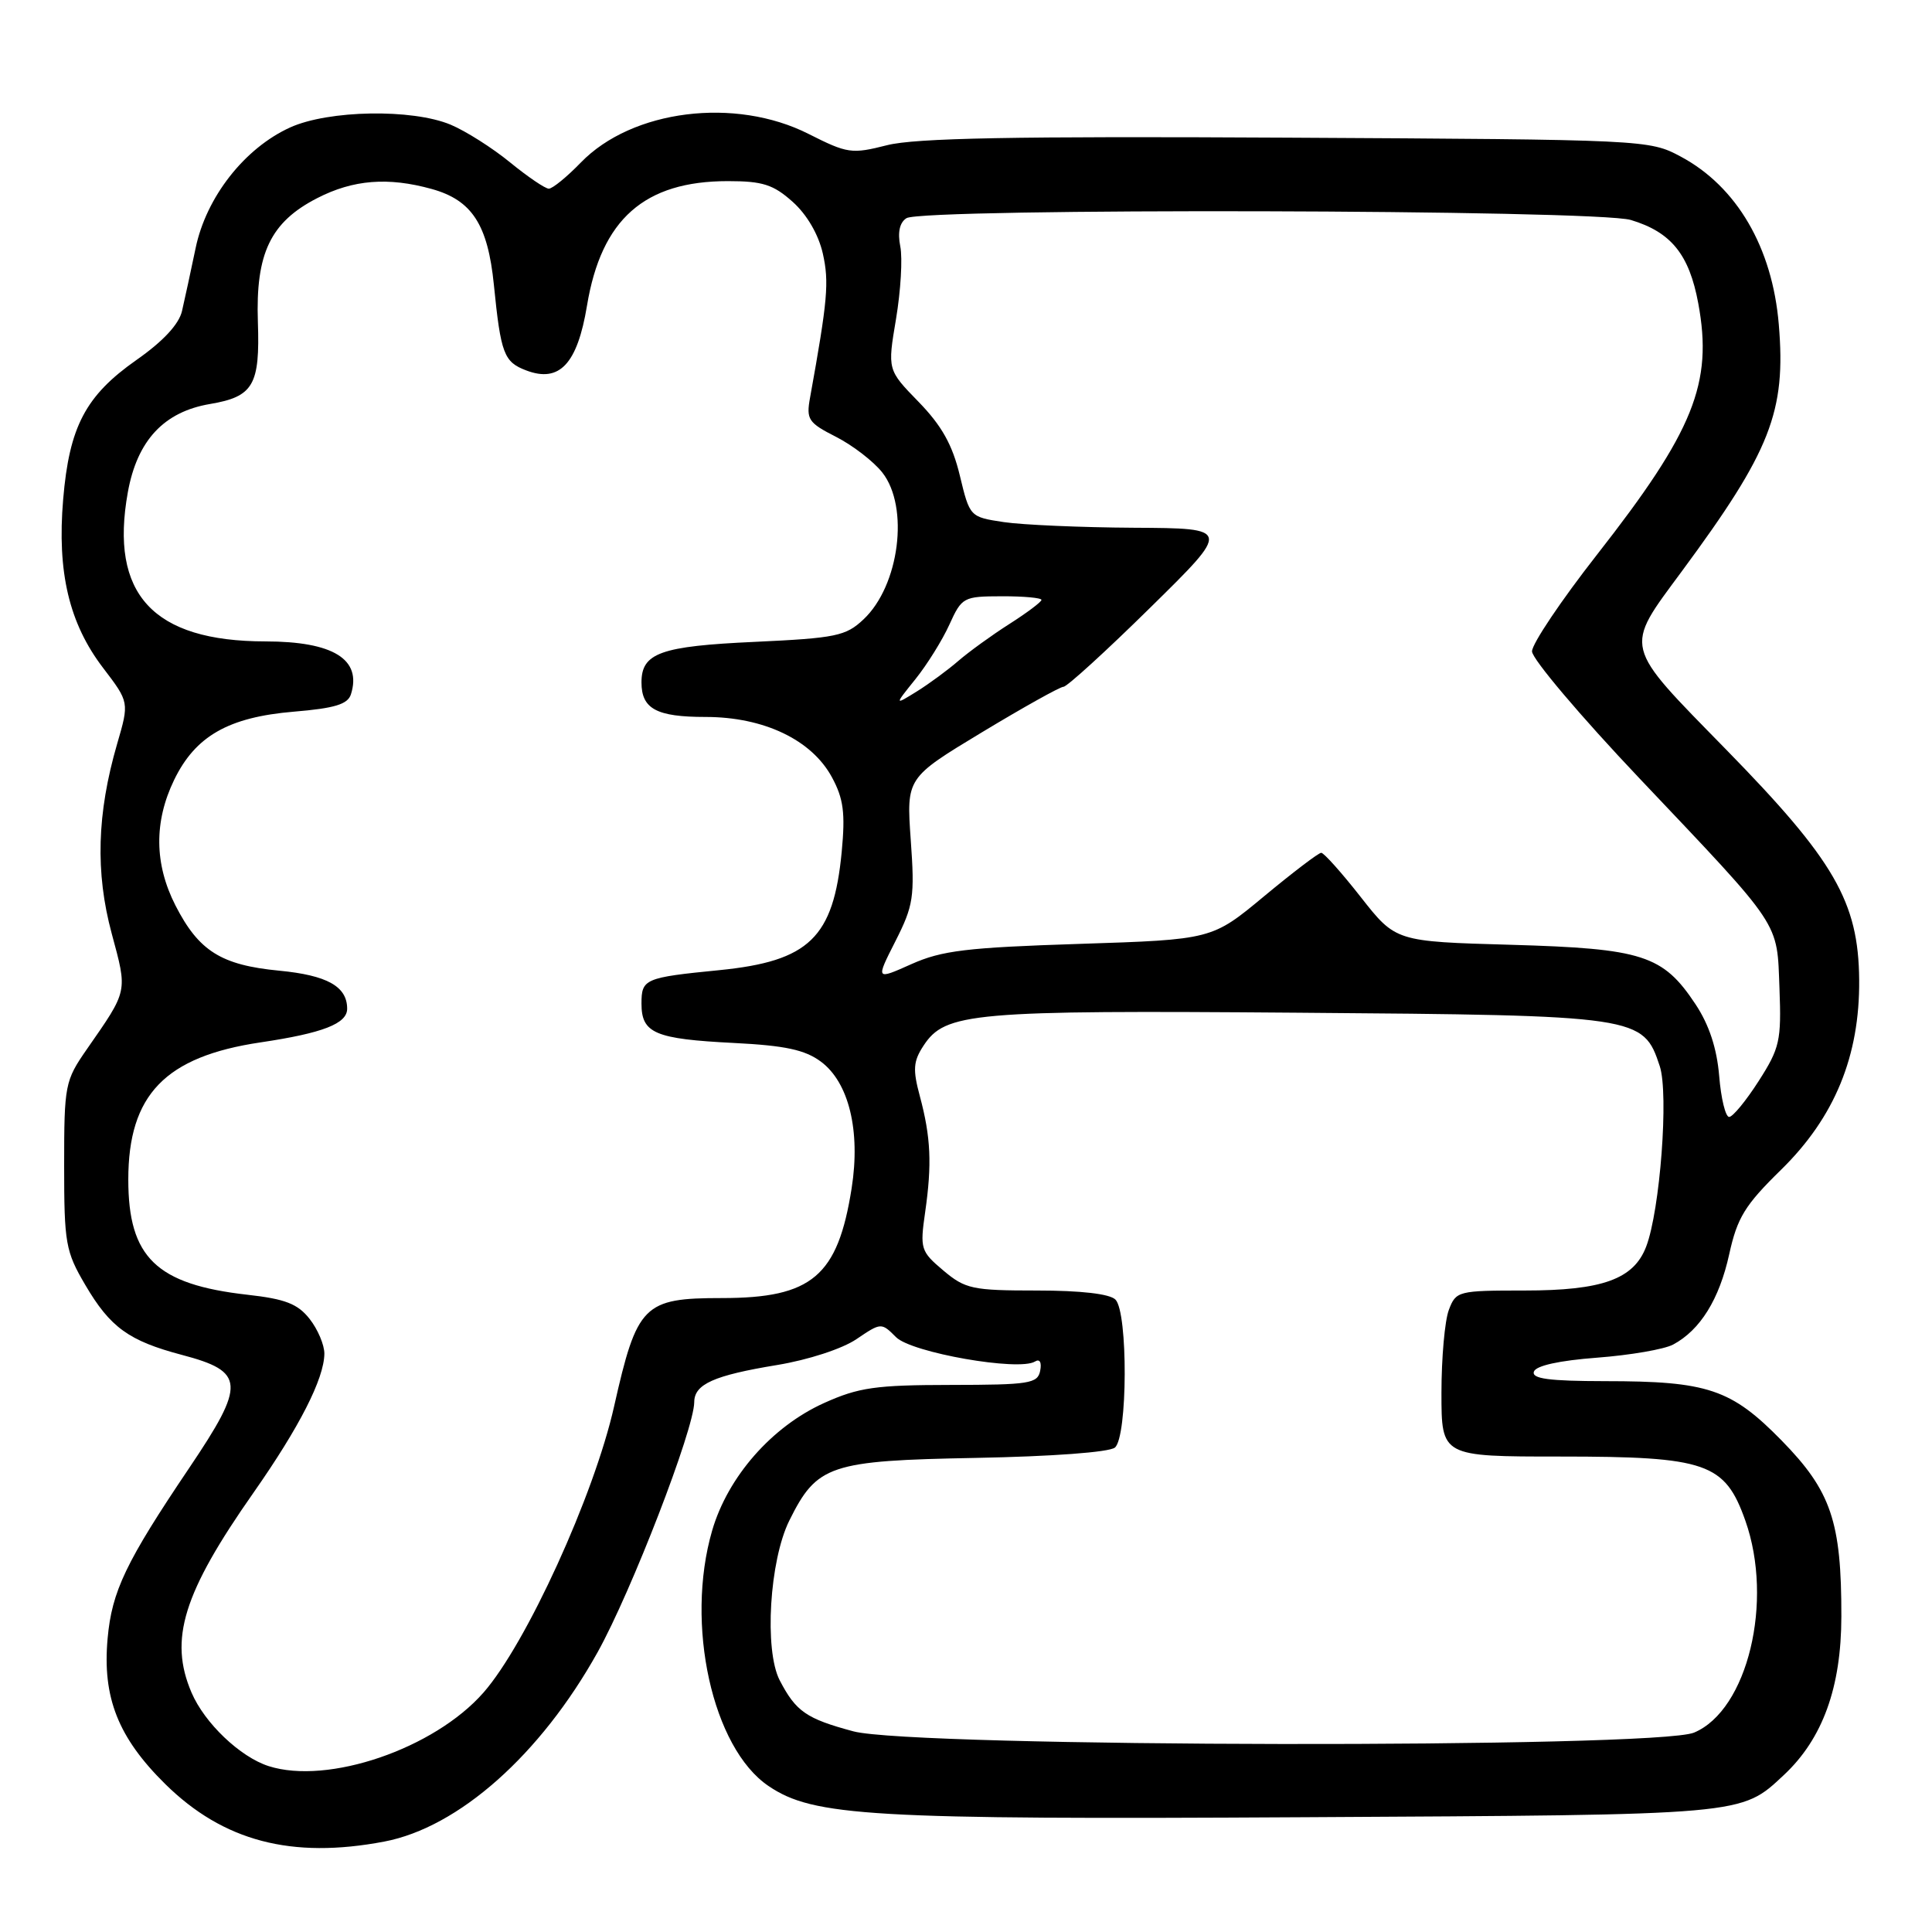 <?xml version="1.0" encoding="UTF-8" standalone="no"?>
<!DOCTYPE svg PUBLIC "-//W3C//DTD SVG 1.1//EN" "http://www.w3.org/Graphics/SVG/1.1/DTD/svg11.dtd" >
<svg xmlns="http://www.w3.org/2000/svg" xmlns:xlink="http://www.w3.org/1999/xlink" version="1.1" viewBox="0 0 256 256">
 <g >
 <path fill="currentColor"
d=" M 50.91 244.02 C 60.76 242.15 71.62 232.51 79.19 218.92 C 83.67 210.87 91.97 189.39 91.99 185.79 C 92.00 183.41 94.58 182.25 102.98 180.87 C 107.10 180.19 111.61 178.72 113.49 177.44 C 116.76 175.23 116.78 175.23 118.74 177.19 C 120.80 179.24 135.00 181.73 137.14 180.41 C 137.77 180.02 138.05 180.51 137.83 181.63 C 137.50 183.33 136.39 183.50 125.98 183.51 C 116.05 183.52 113.78 183.84 109.21 185.90 C 102.28 189.02 96.44 195.67 94.36 202.82 C 90.76 215.21 94.39 231.63 101.84 236.66 C 107.78 240.68 115.25 241.12 173.00 240.79 C 231.51 240.47 230.64 240.55 236.38 235.19 C 241.51 230.39 243.98 223.59 243.99 214.19 C 244.01 201.62 242.63 197.57 236.08 190.88 C 229.39 184.05 226.30 183.01 212.67 183.01 C 205.25 183.00 202.93 182.69 203.25 181.75 C 203.51 180.96 206.60 180.28 211.61 179.90 C 215.99 179.57 220.53 178.79 221.70 178.16 C 225.29 176.24 227.82 172.16 229.13 166.19 C 230.20 161.33 231.21 159.69 236.00 155.00 C 243.10 148.05 246.44 139.92 246.35 129.83 C 246.26 119.49 243.07 113.99 228.70 99.30 C 214.95 85.24 215.16 86.12 222.85 75.70 C 234.63 59.75 236.67 54.55 235.70 43.00 C 234.85 32.79 230.13 24.71 222.69 20.74 C 218.54 18.52 218.06 18.50 170.50 18.24 C 134.44 18.04 121.27 18.29 117.54 19.24 C 112.85 20.43 112.30 20.35 107.15 17.75 C 97.41 12.82 83.75 14.53 76.96 21.54 C 75.12 23.44 73.21 25.00 72.72 25.00 C 72.24 25.00 69.93 23.43 67.59 21.52 C 65.26 19.61 61.71 17.36 59.71 16.52 C 54.60 14.39 43.53 14.58 38.44 16.89 C 32.41 19.63 27.32 26.12 25.92 32.88 C 25.27 35.97 24.47 39.71 24.12 41.20 C 23.72 42.96 21.61 45.23 18.08 47.70 C 11.34 52.43 9.18 56.53 8.37 66.16 C 7.55 75.83 9.16 82.61 13.66 88.50 C 17.13 93.05 17.13 93.05 15.52 98.57 C 12.84 107.80 12.62 115.60 14.80 123.69 C 16.91 131.52 17.00 131.13 11.50 139.04 C 8.61 143.20 8.50 143.75 8.50 154.43 C 8.50 164.75 8.69 165.82 11.30 170.26 C 14.60 175.89 17.07 177.67 24.10 179.53 C 32.48 181.74 32.59 183.35 25.08 194.50 C 16.68 206.96 14.82 210.84 14.26 217.10 C 13.55 224.93 15.66 230.25 21.91 236.41 C 29.59 243.97 38.63 246.35 50.91 244.02 Z  M 35.60 234.02 C 31.82 232.81 27.11 228.32 25.38 224.28 C 22.36 217.23 24.26 211.09 33.61 197.76 C 39.68 189.09 42.94 182.70 42.98 179.38 C 42.99 178.22 42.11 176.14 41.03 174.77 C 39.46 172.77 37.81 172.12 32.78 171.56 C 20.71 170.20 17.00 166.61 17.00 156.30 C 17.00 145.06 21.89 140.00 34.53 138.12 C 42.79 136.89 46.00 135.64 46.00 133.66 C 46.00 130.71 43.35 129.23 37.00 128.62 C 29.30 127.88 26.34 126.02 23.25 119.98 C 20.45 114.49 20.39 108.90 23.07 103.35 C 25.89 97.53 30.27 95.03 38.93 94.30 C 44.36 93.85 46.08 93.32 46.50 92.00 C 47.97 87.36 44.16 85.00 35.18 84.99 C 20.27 84.98 14.50 78.73 16.94 65.22 C 18.18 58.36 21.72 54.56 27.84 53.53 C 33.57 52.56 34.46 51.03 34.17 42.65 C 33.86 33.57 35.85 29.42 42.04 26.25 C 46.81 23.80 51.43 23.44 57.20 25.04 C 62.54 26.52 64.64 29.76 65.44 37.73 C 66.36 46.89 66.77 47.96 69.72 49.08 C 74.13 50.76 76.50 48.24 77.78 40.50 C 79.68 29.04 85.39 24.00 96.45 24.00 C 101.06 24.00 102.47 24.45 105.04 26.75 C 106.93 28.44 108.46 31.08 109.03 33.60 C 109.88 37.40 109.67 39.76 107.34 52.67 C 106.81 55.58 107.09 56.01 110.79 57.89 C 113.00 59.02 115.75 61.14 116.91 62.61 C 120.51 67.19 119.18 77.60 114.42 82.07 C 112.08 84.28 110.76 84.55 100.02 85.05 C 87.52 85.62 85.00 86.52 85.00 90.42 C 85.00 93.93 86.99 95.00 93.49 95.00 C 101.21 95.00 107.56 98.03 110.24 103.00 C 111.77 105.83 112.02 107.72 111.53 112.88 C 110.44 124.25 107.23 127.36 95.32 128.55 C 85.41 129.53 85.00 129.71 85.00 132.98 C 85.00 136.92 86.77 137.67 97.27 138.20 C 104.04 138.54 106.67 139.11 108.77 140.67 C 112.48 143.42 114.04 149.84 112.85 157.43 C 111.01 169.11 107.60 172.00 95.66 172.00 C 85.27 172.00 84.41 172.86 81.37 186.36 C 78.73 198.11 69.73 217.83 64.06 224.28 C 57.53 231.72 43.46 236.53 35.60 234.02 Z  M 113.07 229.41 C 106.82 227.73 105.46 226.78 103.31 222.64 C 101.25 218.64 101.96 206.78 104.59 201.48 C 108.25 194.10 109.93 193.54 129.30 193.18 C 139.37 192.99 146.99 192.43 147.73 191.81 C 149.42 190.40 149.48 173.88 147.80 172.20 C 147.04 171.44 143.22 171.00 137.38 171.00 C 128.86 171.00 127.91 170.80 125.00 168.35 C 121.99 165.81 121.89 165.48 122.59 160.60 C 123.50 154.25 123.34 150.68 121.89 145.27 C 120.93 141.72 121.01 140.63 122.37 138.56 C 125.25 134.16 128.73 133.85 172.00 134.19 C 217.24 134.54 217.73 134.61 219.93 141.28 C 221.13 144.94 219.97 160.39 218.12 165.20 C 216.47 169.50 212.32 171.00 202.02 171.00 C 193.20 171.00 192.92 171.07 191.98 173.57 C 191.44 174.98 191.00 179.93 191.00 184.57 C 191.00 193.00 191.00 193.00 206.75 193.00 C 226.14 193.00 228.56 193.84 231.27 201.50 C 235.05 212.20 231.56 226.61 224.47 229.58 C 219.41 231.69 121.02 231.55 113.07 229.41 Z  M 227.80 142.56 C 227.49 138.90 226.47 135.80 224.68 133.09 C 220.35 126.55 217.68 125.69 200.22 125.19 C 184.94 124.76 184.94 124.76 180.32 118.88 C 177.78 115.64 175.42 113.00 175.07 113.00 C 174.72 113.00 171.32 115.59 167.51 118.75 C 160.59 124.50 160.59 124.50 143.04 125.07 C 128.11 125.55 124.80 125.95 120.77 127.75 C 116.03 129.87 116.03 129.87 118.65 124.71 C 121.04 119.99 121.22 118.84 120.68 111.31 C 120.10 103.08 120.10 103.08 130.10 97.04 C 135.60 93.72 140.47 91.00 140.92 91.00 C 141.38 91.00 146.56 86.28 152.43 80.50 C 163.11 70.00 163.11 70.00 150.30 69.93 C 143.26 69.89 135.47 69.55 133.00 69.18 C 128.51 68.50 128.50 68.49 127.18 63.00 C 126.20 58.93 124.78 56.40 121.72 53.25 C 117.59 49.01 117.59 49.01 118.73 42.25 C 119.35 38.54 119.61 34.21 119.29 32.64 C 118.92 30.78 119.21 29.48 120.11 28.91 C 122.27 27.54 211.48 27.76 216.10 29.15 C 221.43 30.75 223.83 33.71 225.03 40.20 C 226.99 50.78 224.44 57.11 211.60 73.51 C 206.87 79.55 203.00 85.31 203.00 86.31 C 203.00 87.30 209.41 94.88 217.25 103.15 C 236.26 123.21 235.44 121.99 235.79 130.98 C 236.05 137.90 235.83 138.88 233.03 143.25 C 231.36 145.86 229.60 148.00 229.12 148.00 C 228.64 148.00 228.04 145.55 227.80 142.56 Z  M 121.30 89.99 C 122.84 88.07 124.87 84.82 125.80 82.76 C 127.45 79.13 127.66 79.02 132.75 79.01 C 135.64 79.00 138.00 79.22 138.00 79.49 C 138.00 79.75 136.09 81.19 133.75 82.68 C 131.41 84.17 128.38 86.37 127.00 87.56 C 125.62 88.76 123.15 90.58 121.50 91.61 C 118.50 93.47 118.50 93.47 121.30 89.99 Z "/>
</g>
</svg>